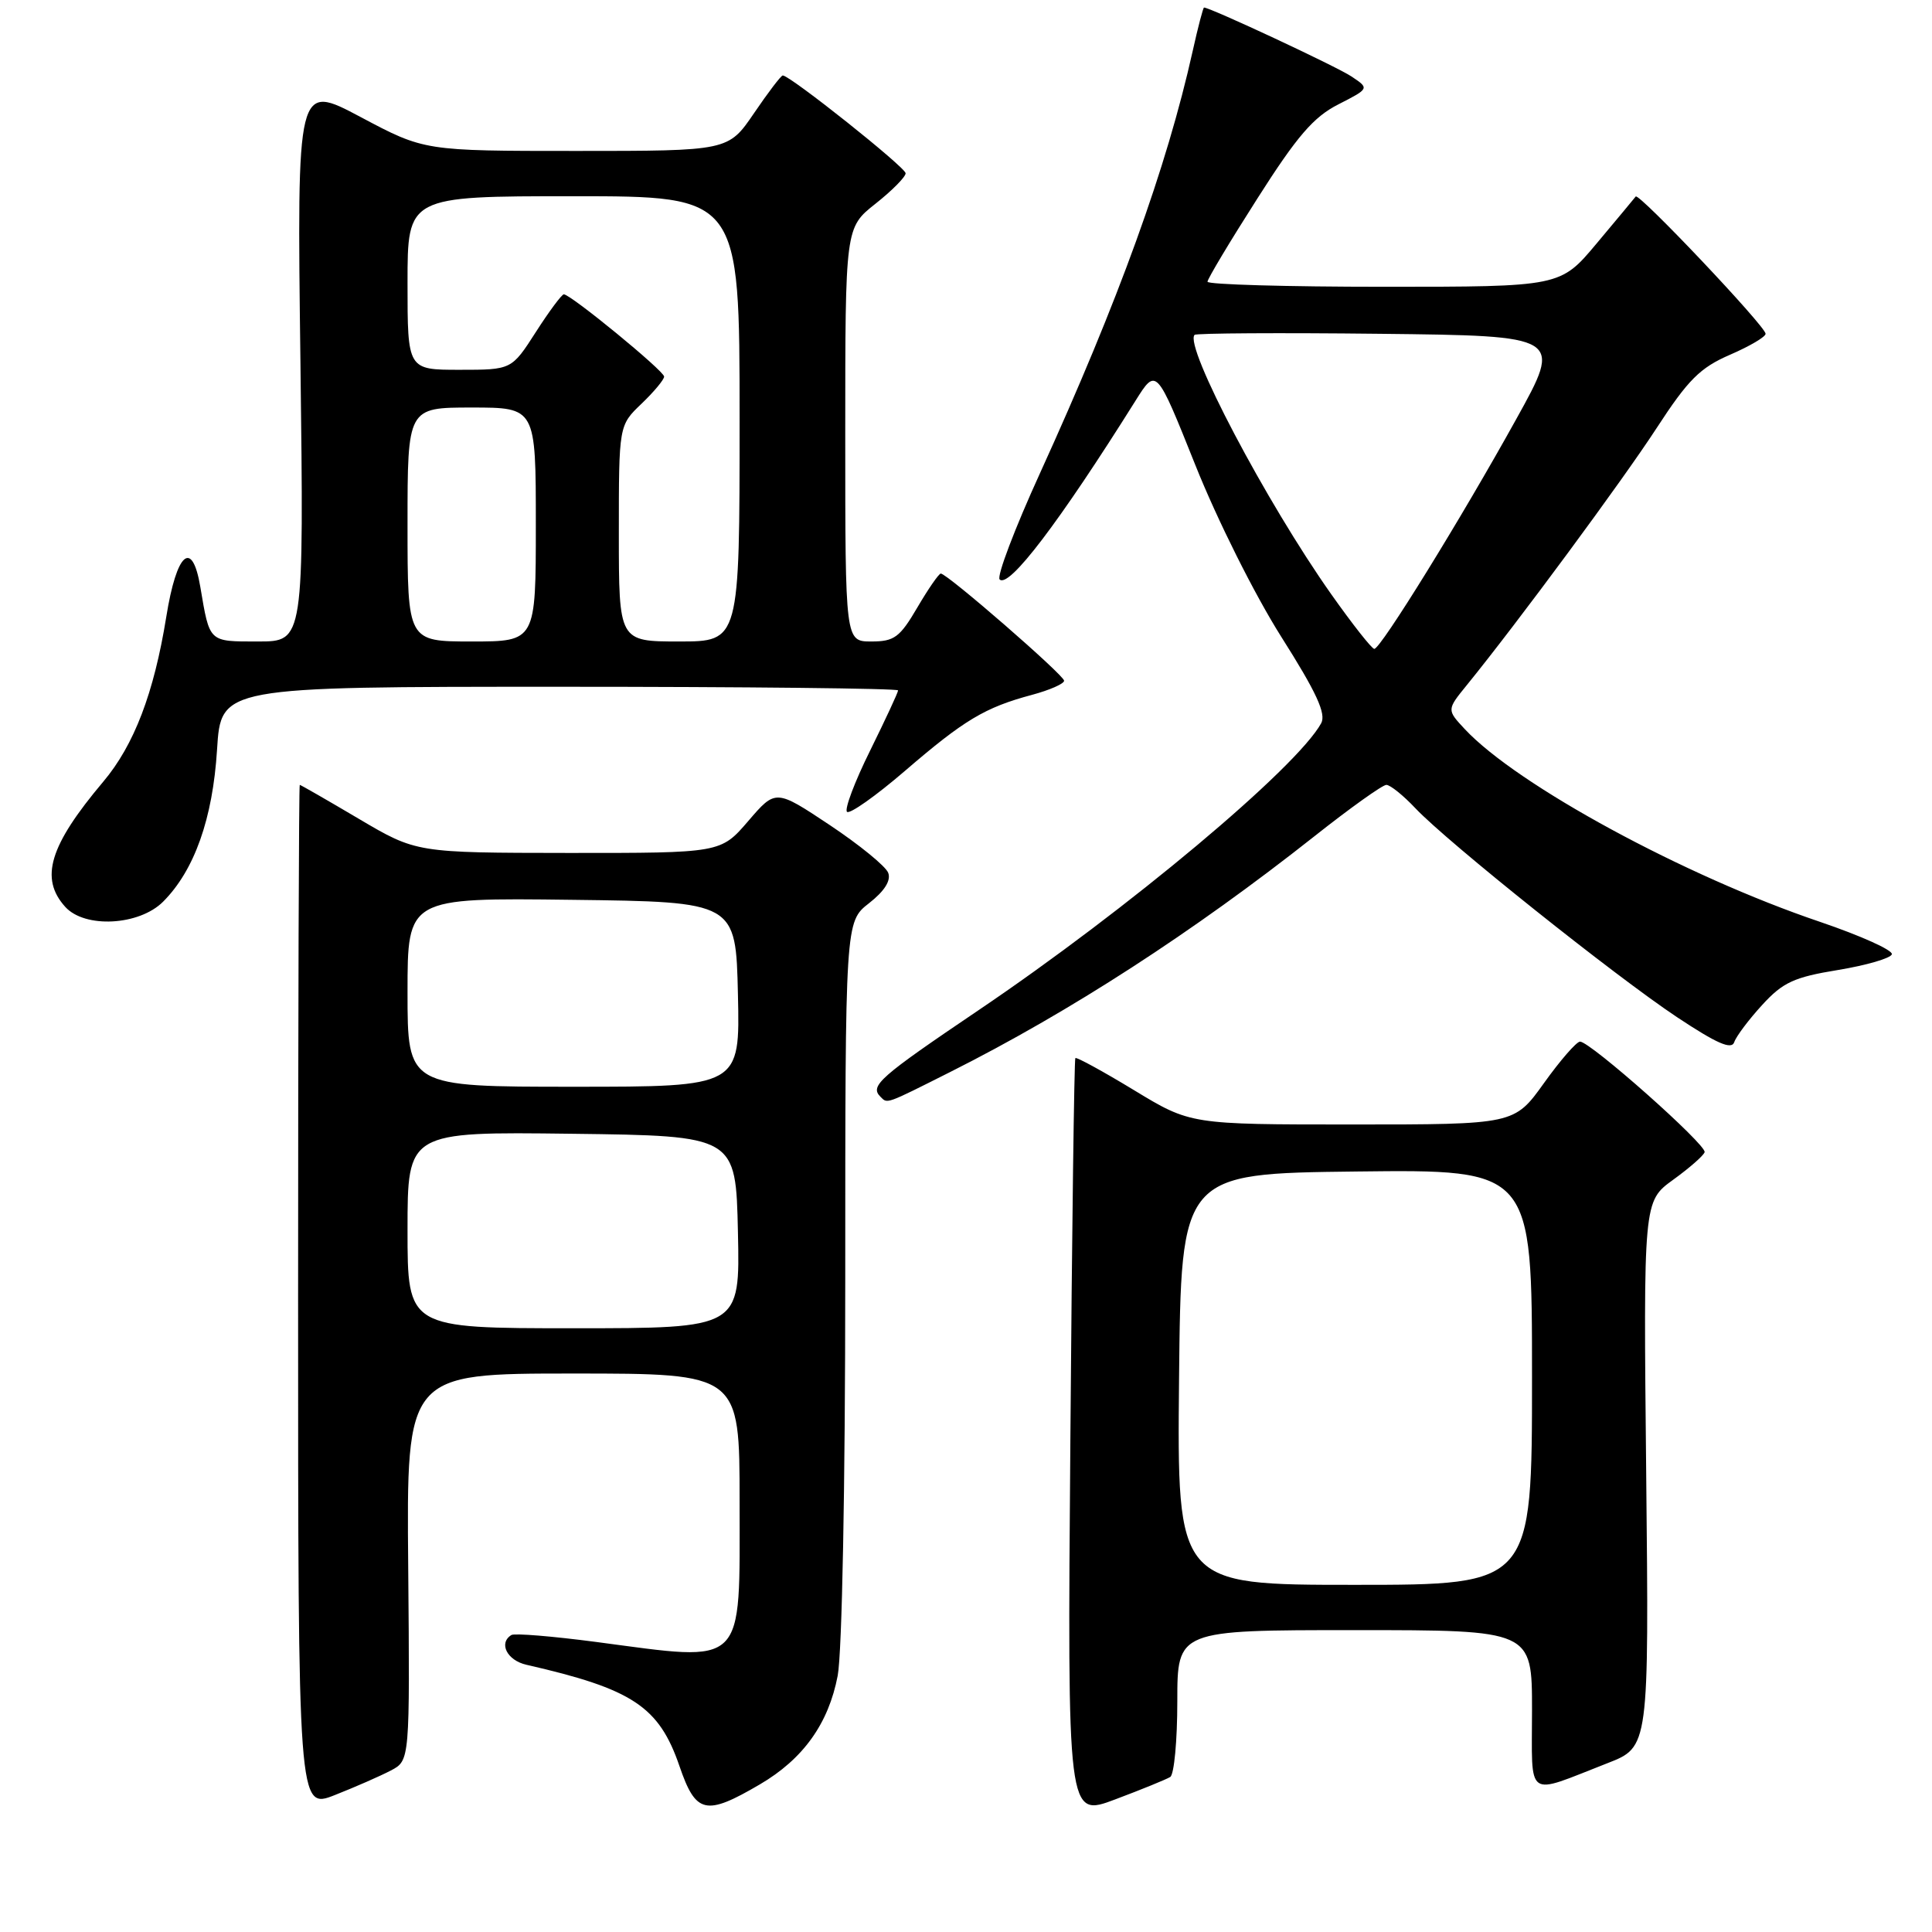 <?xml version="1.0" encoding="UTF-8" standalone="no"?>
<!DOCTYPE svg PUBLIC "-//W3C//DTD SVG 1.1//EN" "http://www.w3.org/Graphics/SVG/1.1/DTD/svg11.dtd" >
<svg xmlns="http://www.w3.org/2000/svg" xmlns:xlink="http://www.w3.org/1999/xlink" version="1.1" viewBox="0 0 256 256">
 <g >
 <path fill="currentColor"
d=" M 155.06 235.46 C 155.58 235.14 156.00 230.63 156.00 225.44 C 156.00 216.00 156.00 216.00 179.50 216.00 C 203.00 216.00 203.00 216.00 203.00 226.57 C 203.00 238.62 202.00 237.92 213.00 233.63 C 218.50 231.49 218.50 231.49 218.13 195.34 C 217.76 159.19 217.76 159.19 221.68 156.34 C 223.84 154.78 225.73 153.13 225.87 152.67 C 226.18 151.73 210.69 137.99 209.36 138.02 C 208.89 138.03 206.73 140.51 204.58 143.52 C 200.65 149.00 200.65 149.00 179.20 149.00 C 157.75 149.00 157.75 149.00 150.26 144.45 C 146.14 141.95 142.64 140.04 142.49 140.20 C 142.34 140.37 142.04 163.07 141.83 190.66 C 141.43 240.82 141.43 240.82 147.77 238.43 C 151.26 237.12 154.54 235.78 155.06 235.46 Z  M 51.79 234.60 C 54.31 233.28 54.31 233.28 54.09 207.64 C 53.86 182.00 53.86 182.00 75.93 182.00 C 98.00 182.00 98.00 182.00 98.00 198.93 C 98.00 221.19 99.00 220.21 79.01 217.57 C 73.23 216.81 68.17 216.39 67.76 216.65 C 66.03 217.72 67.19 220.01 69.75 220.59 C 83.82 223.80 87.32 226.12 90.03 234.01 C 92.20 240.35 93.50 240.65 100.67 236.45 C 106.43 233.08 109.79 228.38 111.00 222.03 C 111.58 218.94 112.00 196.93 112.00 169.44 C 112.00 122.14 112.00 122.14 115.15 119.68 C 117.20 118.08 118.09 116.67 117.69 115.65 C 117.36 114.78 113.87 111.94 109.94 109.32 C 102.78 104.56 102.78 104.56 99.14 108.80 C 95.50 113.03 95.50 113.03 75.33 113.02 C 55.17 113.00 55.17 113.00 47.55 108.50 C 43.37 106.03 39.84 104.00 39.72 104.00 C 39.60 104.00 39.50 134.55 39.50 171.89 C 39.50 239.77 39.50 239.77 44.38 237.85 C 47.07 236.79 50.40 235.33 51.79 234.60 Z  M 125.92 142.04 C 141.78 134.07 158.12 123.49 174.14 110.83 C 178.89 107.07 183.19 104.00 183.70 104.00 C 184.21 104.00 185.95 105.40 187.56 107.11 C 191.84 111.63 213.97 129.30 222.23 134.79 C 227.51 138.29 229.45 139.14 229.80 138.08 C 230.06 137.31 231.73 135.09 233.50 133.16 C 236.24 130.16 237.72 129.48 243.54 128.53 C 247.29 127.91 250.51 126.98 250.68 126.45 C 250.86 125.92 246.57 123.99 241.16 122.15 C 223.21 116.08 201.05 104.05 194.10 96.62 C 191.70 94.05 191.70 94.05 194.36 90.78 C 201.10 82.49 214.97 63.70 219.50 56.74 C 223.69 50.30 225.27 48.72 229.25 47.00 C 231.86 45.87 233.98 44.62 233.95 44.22 C 233.88 43.17 217.15 25.50 216.74 26.04 C 216.55 26.29 214.22 29.09 211.57 32.25 C 206.76 38.00 206.76 38.00 183.38 38.00 C 170.52 38.00 160.00 37.70 160.00 37.33 C 160.00 36.96 162.97 32.00 166.61 26.30 C 171.87 18.03 174.05 15.50 177.34 13.83 C 181.47 11.72 181.47 11.72 179.04 10.11 C 177.09 8.81 160.37 1.00 159.54 1.00 C 159.42 1.00 158.74 3.59 158.04 6.75 C 154.59 22.23 148.23 39.82 137.80 62.71 C 134.45 70.05 132.05 76.38 132.46 76.78 C 133.69 77.98 140.34 69.24 150.46 53.10 C 153.22 48.70 153.22 48.70 158.38 61.60 C 161.29 68.89 166.24 78.78 169.75 84.34 C 174.46 91.77 175.75 94.58 175.06 95.84 C 171.78 101.78 149.43 120.50 129.67 133.85 C 116.49 142.76 115.21 143.88 116.67 145.33 C 117.61 146.27 117.25 146.40 125.92 142.04 Z  M 21.61 119.48 C 25.76 115.33 28.19 108.47 28.76 99.33 C 29.28 91.00 29.28 91.00 74.14 91.00 C 98.81 91.00 119.00 91.22 119.00 91.48 C 119.00 91.75 117.33 95.33 115.30 99.45 C 113.26 103.56 111.88 107.22 112.23 107.57 C 112.58 107.92 116.05 105.47 119.93 102.13 C 127.76 95.39 130.51 93.74 136.75 92.07 C 139.09 91.44 141.00 90.60 141.00 90.20 C 141.00 89.47 125.51 76.00 124.66 76.00 C 124.40 76.00 123.00 78.03 121.55 80.50 C 119.23 84.46 118.50 85.00 115.46 85.00 C 112.00 85.00 112.00 85.00 112.00 57.58 C 112.00 30.17 112.00 30.17 116.00 27.00 C 118.20 25.26 120.00 23.44 120.00 22.96 C 120.00 22.18 104.70 10.00 103.72 10.00 C 103.49 10.00 101.78 12.25 99.91 15.00 C 96.50 20.00 96.50 20.00 76.36 20.00 C 56.23 20.00 56.23 20.00 47.79 15.51 C 39.34 11.02 39.34 11.02 39.81 48.01 C 40.27 85.00 40.27 85.00 34.20 85.00 C 27.60 85.00 27.80 85.18 26.54 77.75 C 25.46 71.37 23.40 73.19 22.03 81.75 C 20.40 91.84 17.77 98.73 13.68 103.58 C 6.54 112.05 5.23 116.39 8.65 120.17 C 11.25 123.04 18.44 122.65 21.61 119.48 Z  M 156.23 182.75 C 156.50 155.50 156.50 155.50 179.75 155.23 C 203.00 154.96 203.00 154.96 203.00 182.48 C 203.00 210.00 203.00 210.00 179.48 210.00 C 155.97 210.00 155.97 210.00 156.23 182.75 Z  M 54.00 162.98 C 54.00 149.96 54.00 149.96 75.75 150.23 C 97.50 150.50 97.50 150.50 97.78 163.25 C 98.06 176.00 98.06 176.00 76.03 176.00 C 54.00 176.00 54.00 176.00 54.00 162.98 Z  M 54.00 131.48 C 54.00 118.96 54.00 118.96 75.75 119.23 C 97.50 119.50 97.50 119.50 97.78 131.75 C 98.06 144.00 98.06 144.00 76.03 144.00 C 54.00 144.00 54.00 144.00 54.00 131.48 Z  M 176.39 78.73 C 167.78 66.54 156.86 45.81 158.29 44.37 C 158.52 44.15 169.58 44.08 182.86 44.23 C 207.03 44.50 207.03 44.50 200.93 55.50 C 193.64 68.67 182.93 86.01 182.10 85.98 C 181.77 85.97 179.20 82.71 176.39 78.73 Z  M 54.00 69.50 C 54.00 54.00 54.00 54.00 62.50 54.00 C 71.00 54.00 71.00 54.00 71.00 69.50 C 71.00 85.00 71.00 85.00 62.50 85.00 C 54.00 85.00 54.00 85.00 54.00 69.50 Z  M 82.00 70.69 C 82.00 56.37 82.00 56.37 85.00 53.50 C 86.65 51.92 88.00 50.30 88.00 49.90 C 88.00 49.15 75.62 39.00 74.71 39.00 C 74.44 39.00 72.76 41.25 71.00 44.00 C 67.79 49.00 67.79 49.00 60.90 49.00 C 54.00 49.00 54.00 49.00 54.00 37.50 C 54.00 26.00 54.00 26.00 76.00 26.00 C 98.00 26.00 98.00 26.00 98.00 55.50 C 98.00 85.00 98.00 85.00 90.00 85.00 C 82.00 85.00 82.00 85.00 82.00 70.69 Z "/>
</g>
</svg>